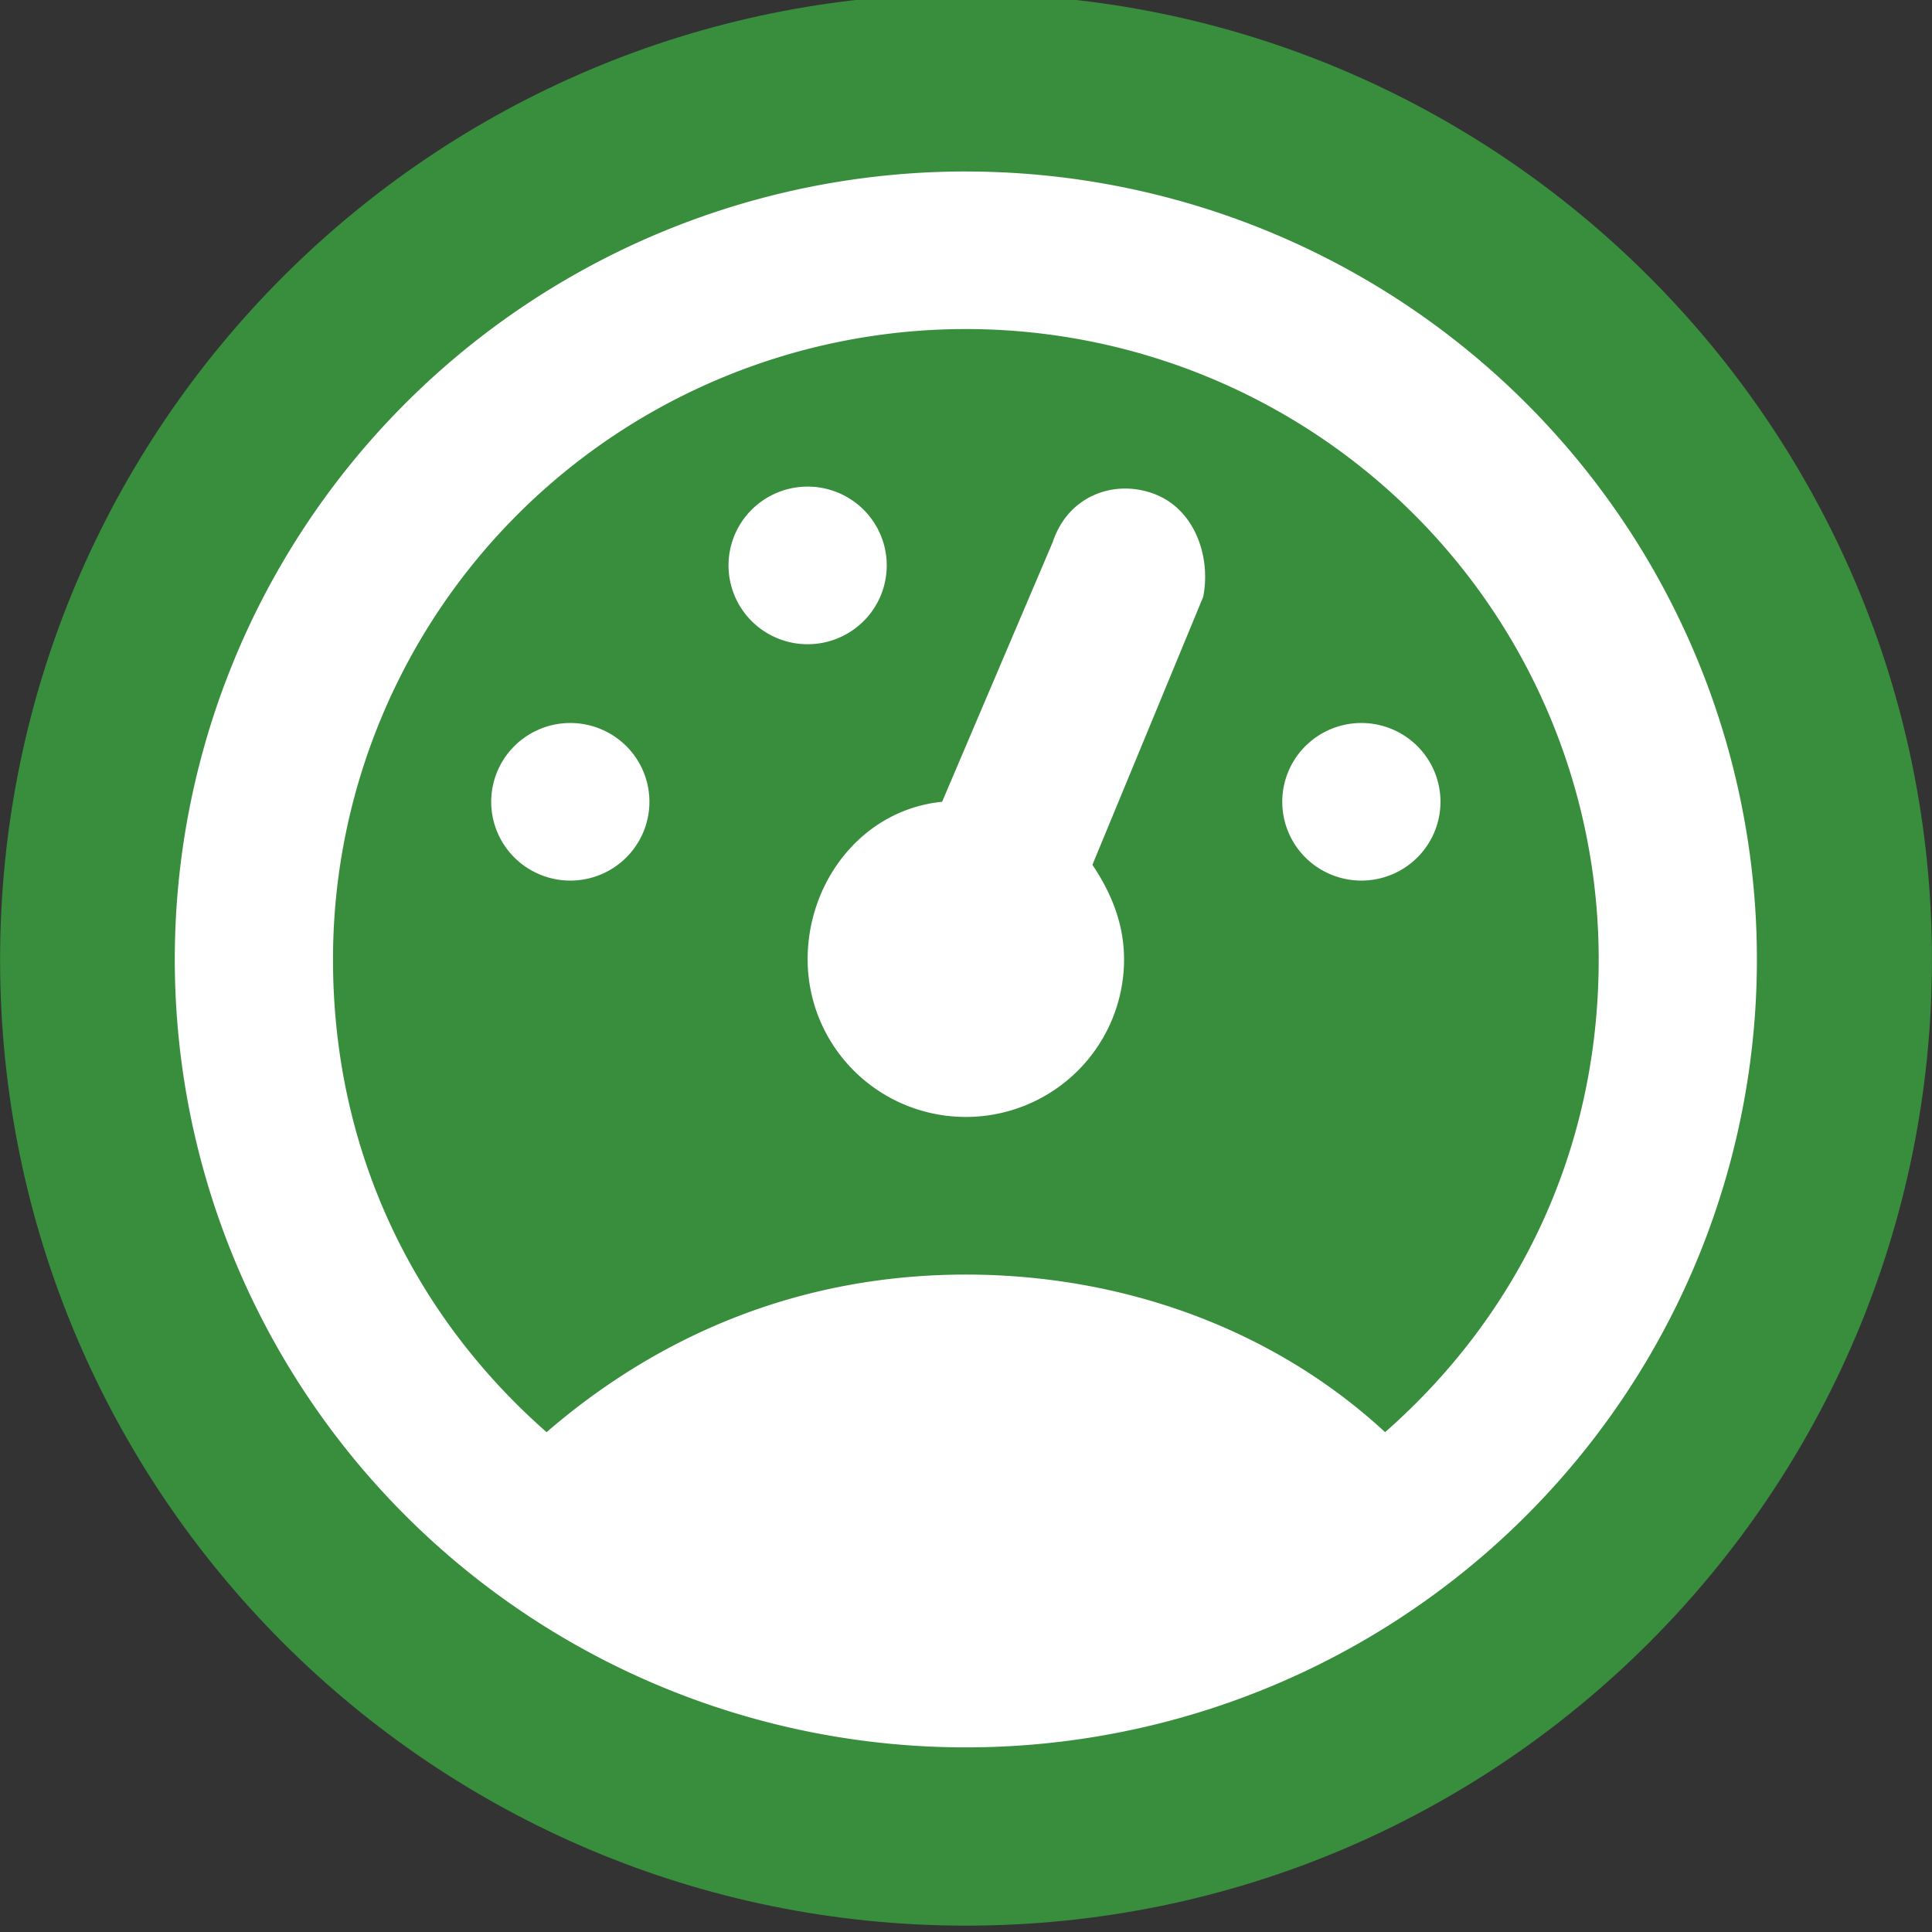 <?xml version="1.0" encoding="UTF-8" standalone="no"?>
<!-- Created with Inkscape (http://www.inkscape.org/) -->

<svg
   xmlns:dc="http://purl.org/dc/elements/1.1/"
   xmlns:cc="http://creativecommons.org/ns#"
   xmlns:rdf="http://www.w3.org/1999/02/22-rdf-syntax-ns#"
   xmlns:svg="http://www.w3.org/2000/svg"
   xmlns="http://www.w3.org/2000/svg"
   xmlns:sodipodi="http://sodipodi.sourceforge.net/DTD/sodipodi-0.dtd"
   xmlns:inkscape="http://www.inkscape.org/namespaces/inkscape"
   width="60"
   height="60"
   id="svg3188"
   version="1.1"
   inkscape:version="0.48.4 r9939"
   sodipodi:docname="compressor_circular.svg">
  <rect width="100%" height="100%" fill="#333333" stroke="none"/>
  <defs
     id="defs3190" />
  <sodipodi:namedview
     id="base"
     pagecolor="#ffffff"
     bordercolor="#666666"
     borderopacity="1.0"
     inkscape:pageopacity="0.0"
     inkscape:pageshadow="2"
     inkscape:zoom="0.35"
     inkscape:cx="146.76952"
     inkscape:cy="-73.94474"
     inkscape:document-units="px"
     inkscape:current-layer="layer1"
     showgrid="false"
     fit-margin-top="0"
     fit-margin-left="0"
     fit-margin-right="0"
     fit-margin-bottom="0"
     showborder="true"
     inkscape:window-width="956"
     inkscape:window-height="1041"
     inkscape:window-x="960"
     inkscape:window-y="18"
     inkscape:window-maximized="0" />
  <g
     inkscape:label="Layer 1"
     inkscape:groupmode="layer"
     id="layer1"
     transform="translate(-228.23,-398.417)">
    <g
       id="g5156"
       transform="matrix(1.293,0,0,1.293,227.188,-841.029)">
      <path
         sodipodi:type="arc"
         style="fill:#388e3c;fill-opacity:1;stroke:none"
         id="path3904"
         sodipodi:cx="17.678572"
         sodipodi:cy="45.464287"
         sodipodi:rx="14.464286"
         sodipodi:ry="14.464286"
         d="m 32.143,45.464 c 0,7.988 -6.476,14.464 -14.464,14.464 -7.988,0 -14.464,-6.476 -14.464,-14.464 0,-7.988 6.476,-14.464 14.464,-14.464 7.988,0 14.464,6.476 14.464,14.464 z"
         transform="matrix(1.604,0,0,1.604,-4.349,908.708)" />
      <path
         style="fill:#ffffff;fill-opacity:1"
         inkscape:connector-curvature="0"
         id="path3036"
         d="m 34.074,992.98 c 3.23,-2.839 5.13,-6.813 5.13,-11.355 A 15.2,15.14 0 0 0 24.004,966.485 15.2,15.14 0 0 0 8.804,981.625 c 0,4.542 1.9,8.516 5.13,11.355 2.85,-2.46 6.27,-3.785 10.07,-3.785 3.8,0 7.41,1.325 10.07,3.785 m -10.07,-30.279 a 19,18.925 0 0 1 19,18.925 19,18.925 0 0 1 -19,18.925 A 19,18.925 0 0 1 5.004,981.625 19,18.925 0 0 1 24.004,962.7 m -9.5,13.247 a 1.9,1.892 0 0 1 1.9,1.893 1.9,1.892 0 0 1 -1.9,1.892 1.9,1.892 0 0 1 -1.9,-1.892 1.9,1.892 0 0 1 1.9,-1.893 m 5.7,-5.678 a 1.9,1.892 0 0 1 1.9,1.893 1.9,1.892 0 0 1 -1.9,1.893 1.9,1.892 0 0 1 -1.9,-1.893 1.9,1.892 0 0 1 1.9,-1.893 m 13.3,5.678 a 1.9,1.892 0 0 1 1.9,1.893 1.9,1.892 0 0 1 -1.9,1.892 1.9,1.892 0 0 1 -1.9,-1.892 1.9,1.892 0 0 1 1.9,-1.893 m -4.94,-5.488 c 0.95,0.379 1.33,1.514 1.14,2.46 l -2.66,6.434 c 0.38,0.568 0.76,1.325 0.76,2.271 a 3.8,3.785 0 0 1 -3.8,3.785 3.8,3.785 0 0 1 -3.8,-3.785 c 0,-1.893 1.33,-3.596 3.23,-3.785 l 2.66,-6.245 c 0.38,-1.136 1.52,-1.514 2.47,-1.136 z" />
    </g>
  </g>
</svg>

